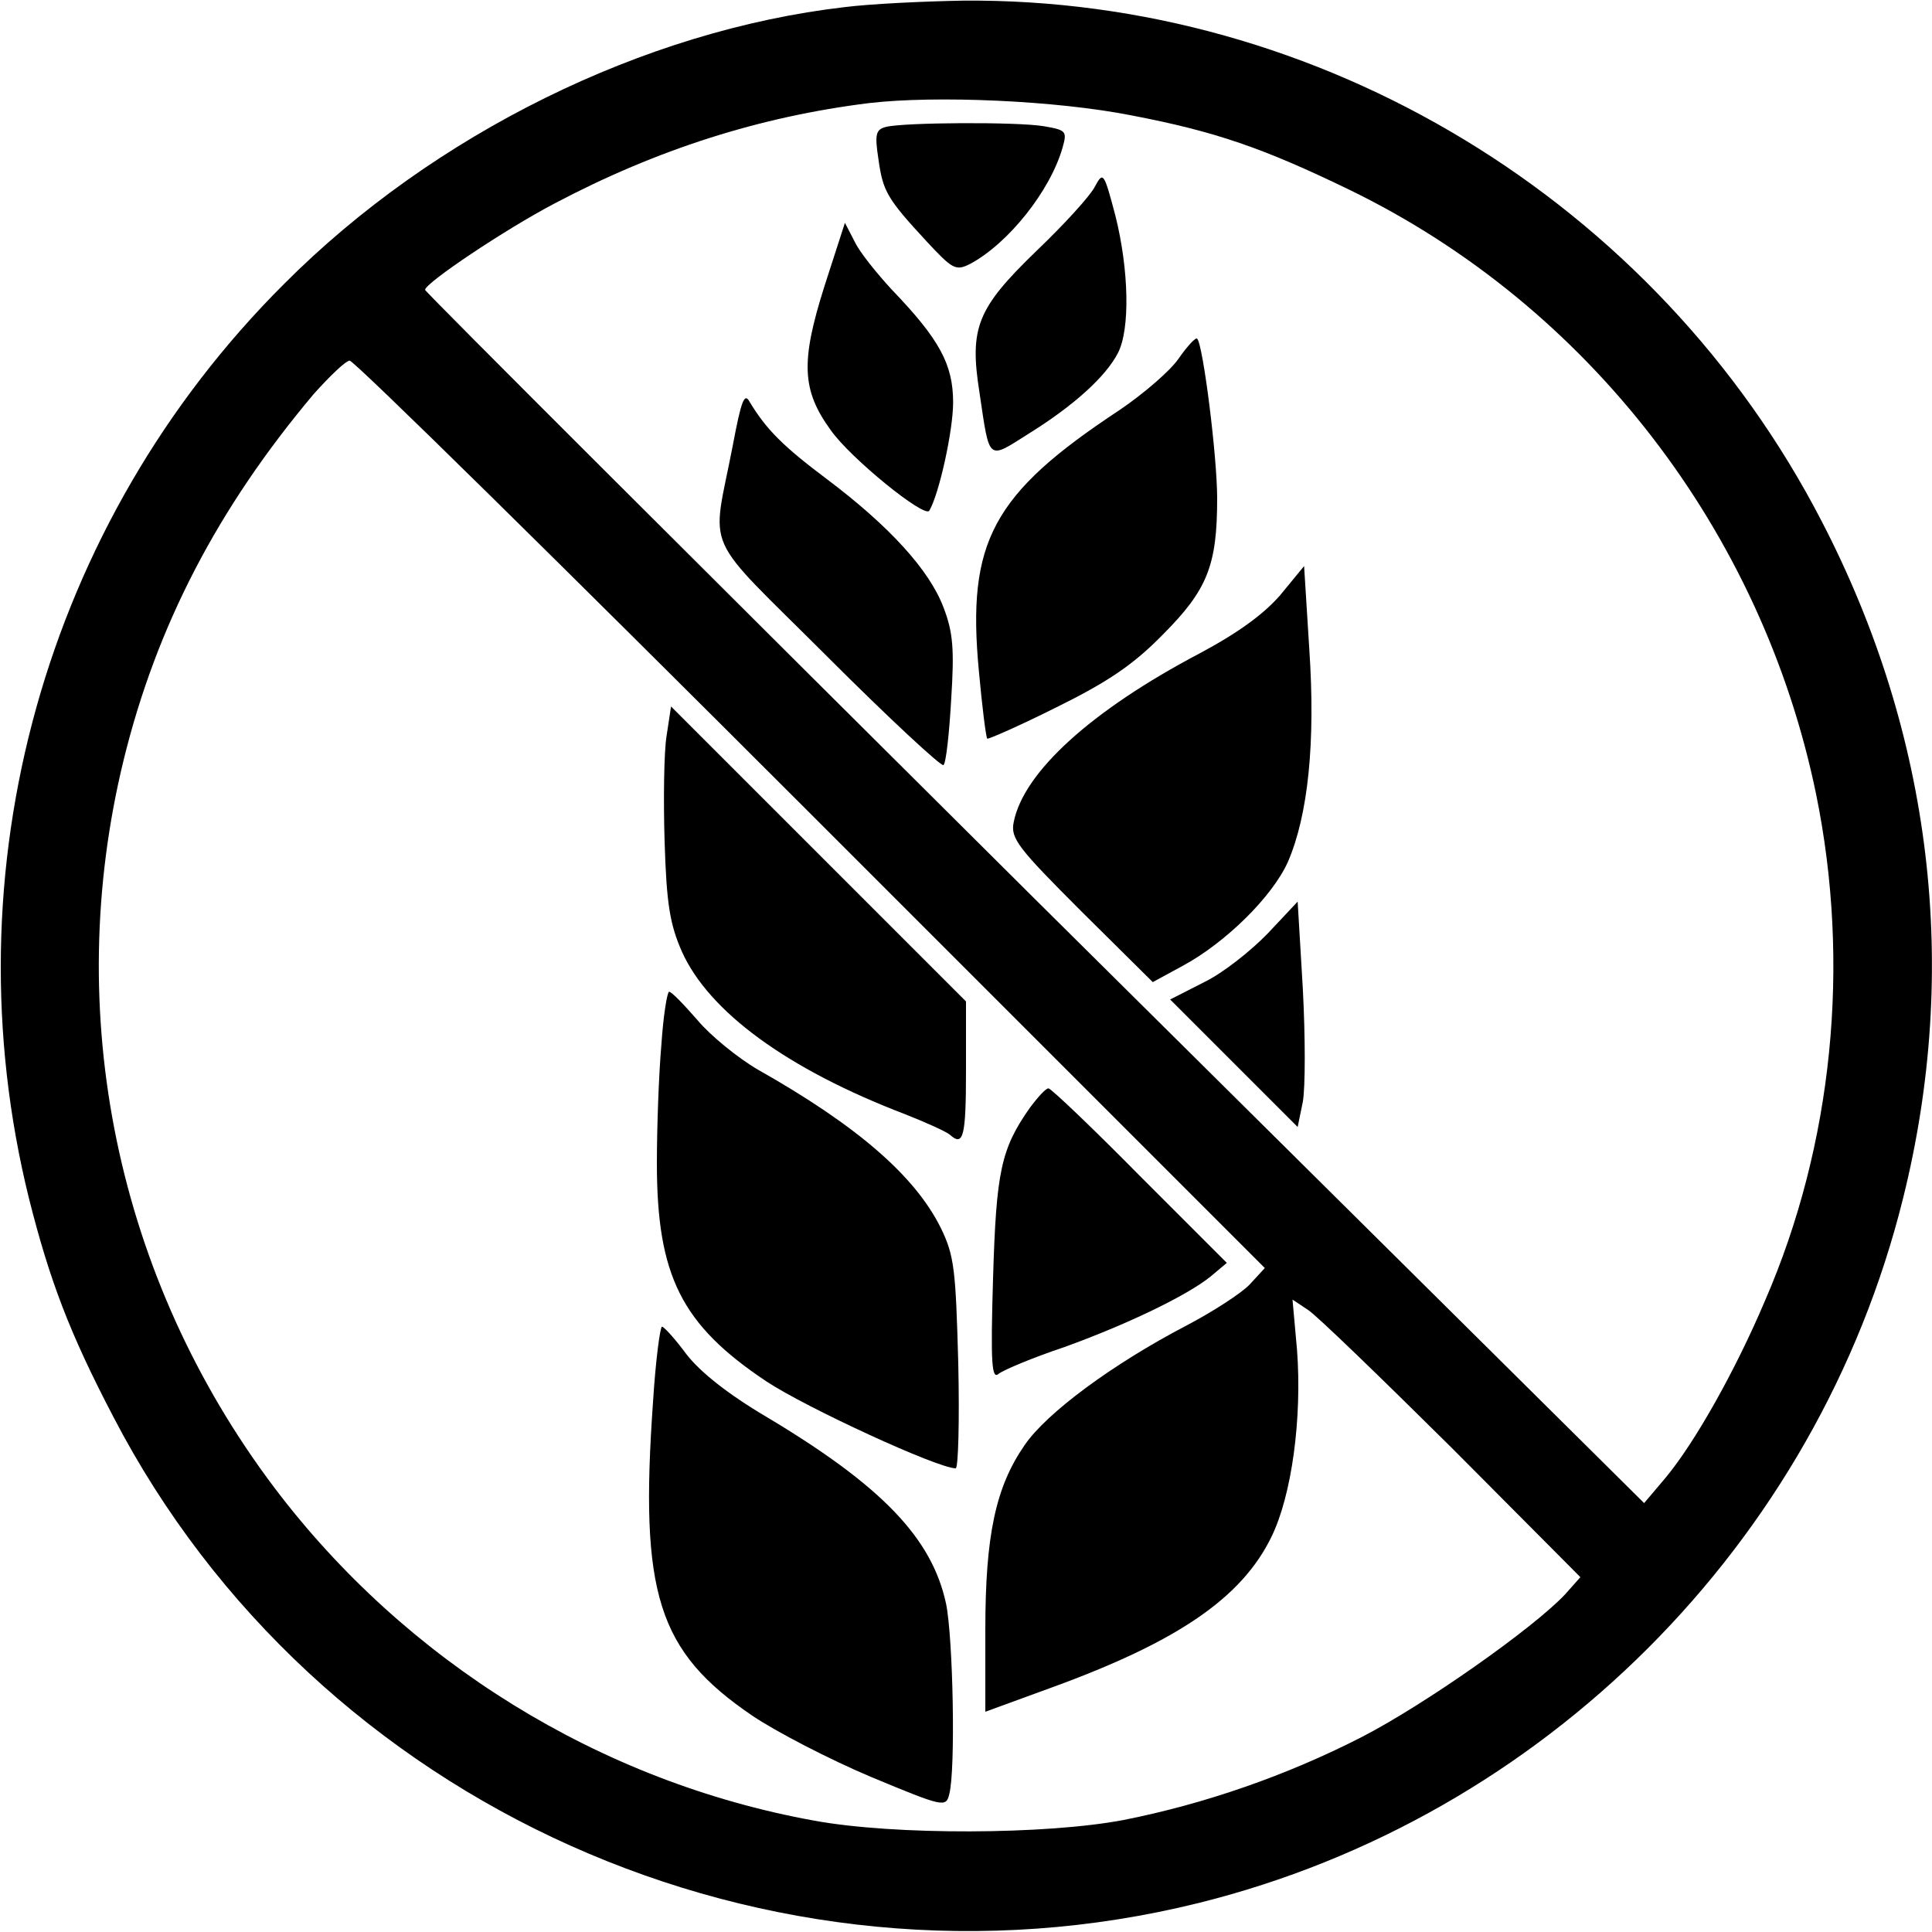 <?xml version="1.0" standalone="no"?>
<!DOCTYPE svg PUBLIC "-//W3C//DTD SVG 20010904//EN"
 "http://www.w3.org/TR/2001/REC-SVG-20010904/DTD/svg10.dtd">
<svg version="1.0" xmlns="http://www.w3.org/2000/svg"
 width="300pt" height="300pt" viewBox="0 0 300 300"
 preserveAspectRatio="xMidYMid meet">
<g transform="translate(0,300) scale(0.1,-0.1)"
fill="#000000" stroke="none">
<path d="M1312 2989 c-312 -36 -639 -197 -871 -430 -372 -371 -522 -911 -396
-1420 32 -127 63 -209 131 -339 314 -605 1019 -920 1685 -755 536 133 961 558
1094 1094 89 357 45 721 -126 1051 -257 498 -779 814 -1334 809 -60 -1 -143
-5 -183 -10z m444 -168 c131 -25 206 -51 340 -116 370 -180 640 -530 724 -938
54 -264 26 -544 -79 -786 -47 -111 -110 -222 -155 -276 l-33 -39 -947 939
c-520 517 -946 942 -946 945 1 11 123 93 201 134 159 84 319 135 489 156 104
12 289 4 406 -19z m-496 -1086 l704 -704 -23 -25 c-13 -14 -58 -43 -100 -65
-113 -59 -216 -135 -250 -185 -45 -65 -61 -140 -61 -287 l0 -127 104 38 c195
71 294 139 340 233 32 65 48 185 40 291 l-7 78 24 -16 c13 -8 114 -106 224
-215 l199 -200 -24 -27 c-50 -53 -218 -171 -315 -221 -117 -60 -244 -104 -370
-129 -120 -23 -357 -24 -481 -1 -332 60 -634 247 -838 517 -245 325 -330 737
-234 1130 51 208 146 391 295 568 25 28 50 52 56 52 7 0 329 -317 717 -705z"/>
<path d="M1376 2803 c-16 -4 -18 -11 -12 -50 7 -50 13 -61 75 -128 40 -43 45
-46 67 -35 60 32 125 114 144 181 7 25 6 27 -29 33 -41 7 -217 6 -245 -1z"/>
<path d="M1700 2710 c-7 -14 -48 -59 -91 -100 -92 -89 -104 -119 -88 -220 16
-108 12 -104 77 -63 69 43 119 88 138 125 19 37 17 129 -4 213 -18 68 -19 69
-32 45z"/>
<path d="M1280 2555 c-37 -117 -35 -161 10 -223 31 -44 146 -137 153 -125 15
25 37 124 37 168 0 59 -21 98 -95 175 -23 25 -50 58 -58 75 l-15 29 -32 -99z"/>
<path d="M1830 2443 c-13 -19 -55 -55 -92 -80 -197 -130 -237 -204 -218 -405
5 -55 11 -103 13 -105 2 -1 50 20 108 49 79 39 119 66 164 112 70 70 85 108
85 212 0 66 -22 239 -31 248 -2 3 -15 -11 -29 -31z"/>
<path d="M1138 2309 c-33 -172 -51 -131 147 -329 96 -96 177 -171 180 -168 4
3 9 49 12 102 5 78 3 104 -12 143 -22 58 -84 126 -181 199 -68 51 -94 77 -120
120 -8 15 -13 2 -26 -67z"/>
<path d="M1988 2076 c-26 -30 -66 -59 -126 -91 -167 -88 -273 -184 -288 -262
-5 -25 7 -40 105 -138 l111 -110 46 25 c67 36 140 108 164 162 31 72 43 184
33 331 l-8 128 -37 -45z"/>
<path d="M1969 1551 c-26 -27 -70 -62 -99 -76 l-53 -27 99 -99 99 -99 8 39 c4
22 4 101 0 176 l-8 135 -46 -49z"/>
<path d="M1035 1857 c-4 -25 -5 -99 -3 -164 3 -96 8 -128 27 -171 42 -93 163
-182 346 -252 33 -13 64 -27 70 -32 21 -19 25 -3 25 100 l0 107 -229 229 -229
229 -7 -46z"/>
<path d="M1027 1378 c-4 -46 -7 -128 -7 -184 0 -175 38 -251 170 -339 62 -41
266 -135 294 -135 4 0 6 73 4 163 -4 145 -6 167 -27 210 -40 81 -130 159 -284
246 -31 18 -74 53 -94 77 -21 24 -40 44 -44 44 -3 0 -9 -37 -12 -82z"/>
<path d="M1600 1281 c-46 -65 -53 -100 -58 -266 -4 -134 -2 -158 9 -148 8 6
53 25 101 41 97 35 191 80 228 110 l25 21 -135 135 c-74 75 -138 136 -142 136
-4 0 -16 -13 -28 -29z"/>
<path d="M1014 823 c-21 -297 7 -387 154 -487 37 -25 120 -68 184 -95 113 -47
117 -48 122 -27 10 37 6 243 -5 296 -22 102 -100 183 -279 290 -61 36 -103 70
-124 97 -17 23 -34 42 -38 43 -3 0 -10 -53 -14 -117z"/>
</g>
</svg>
